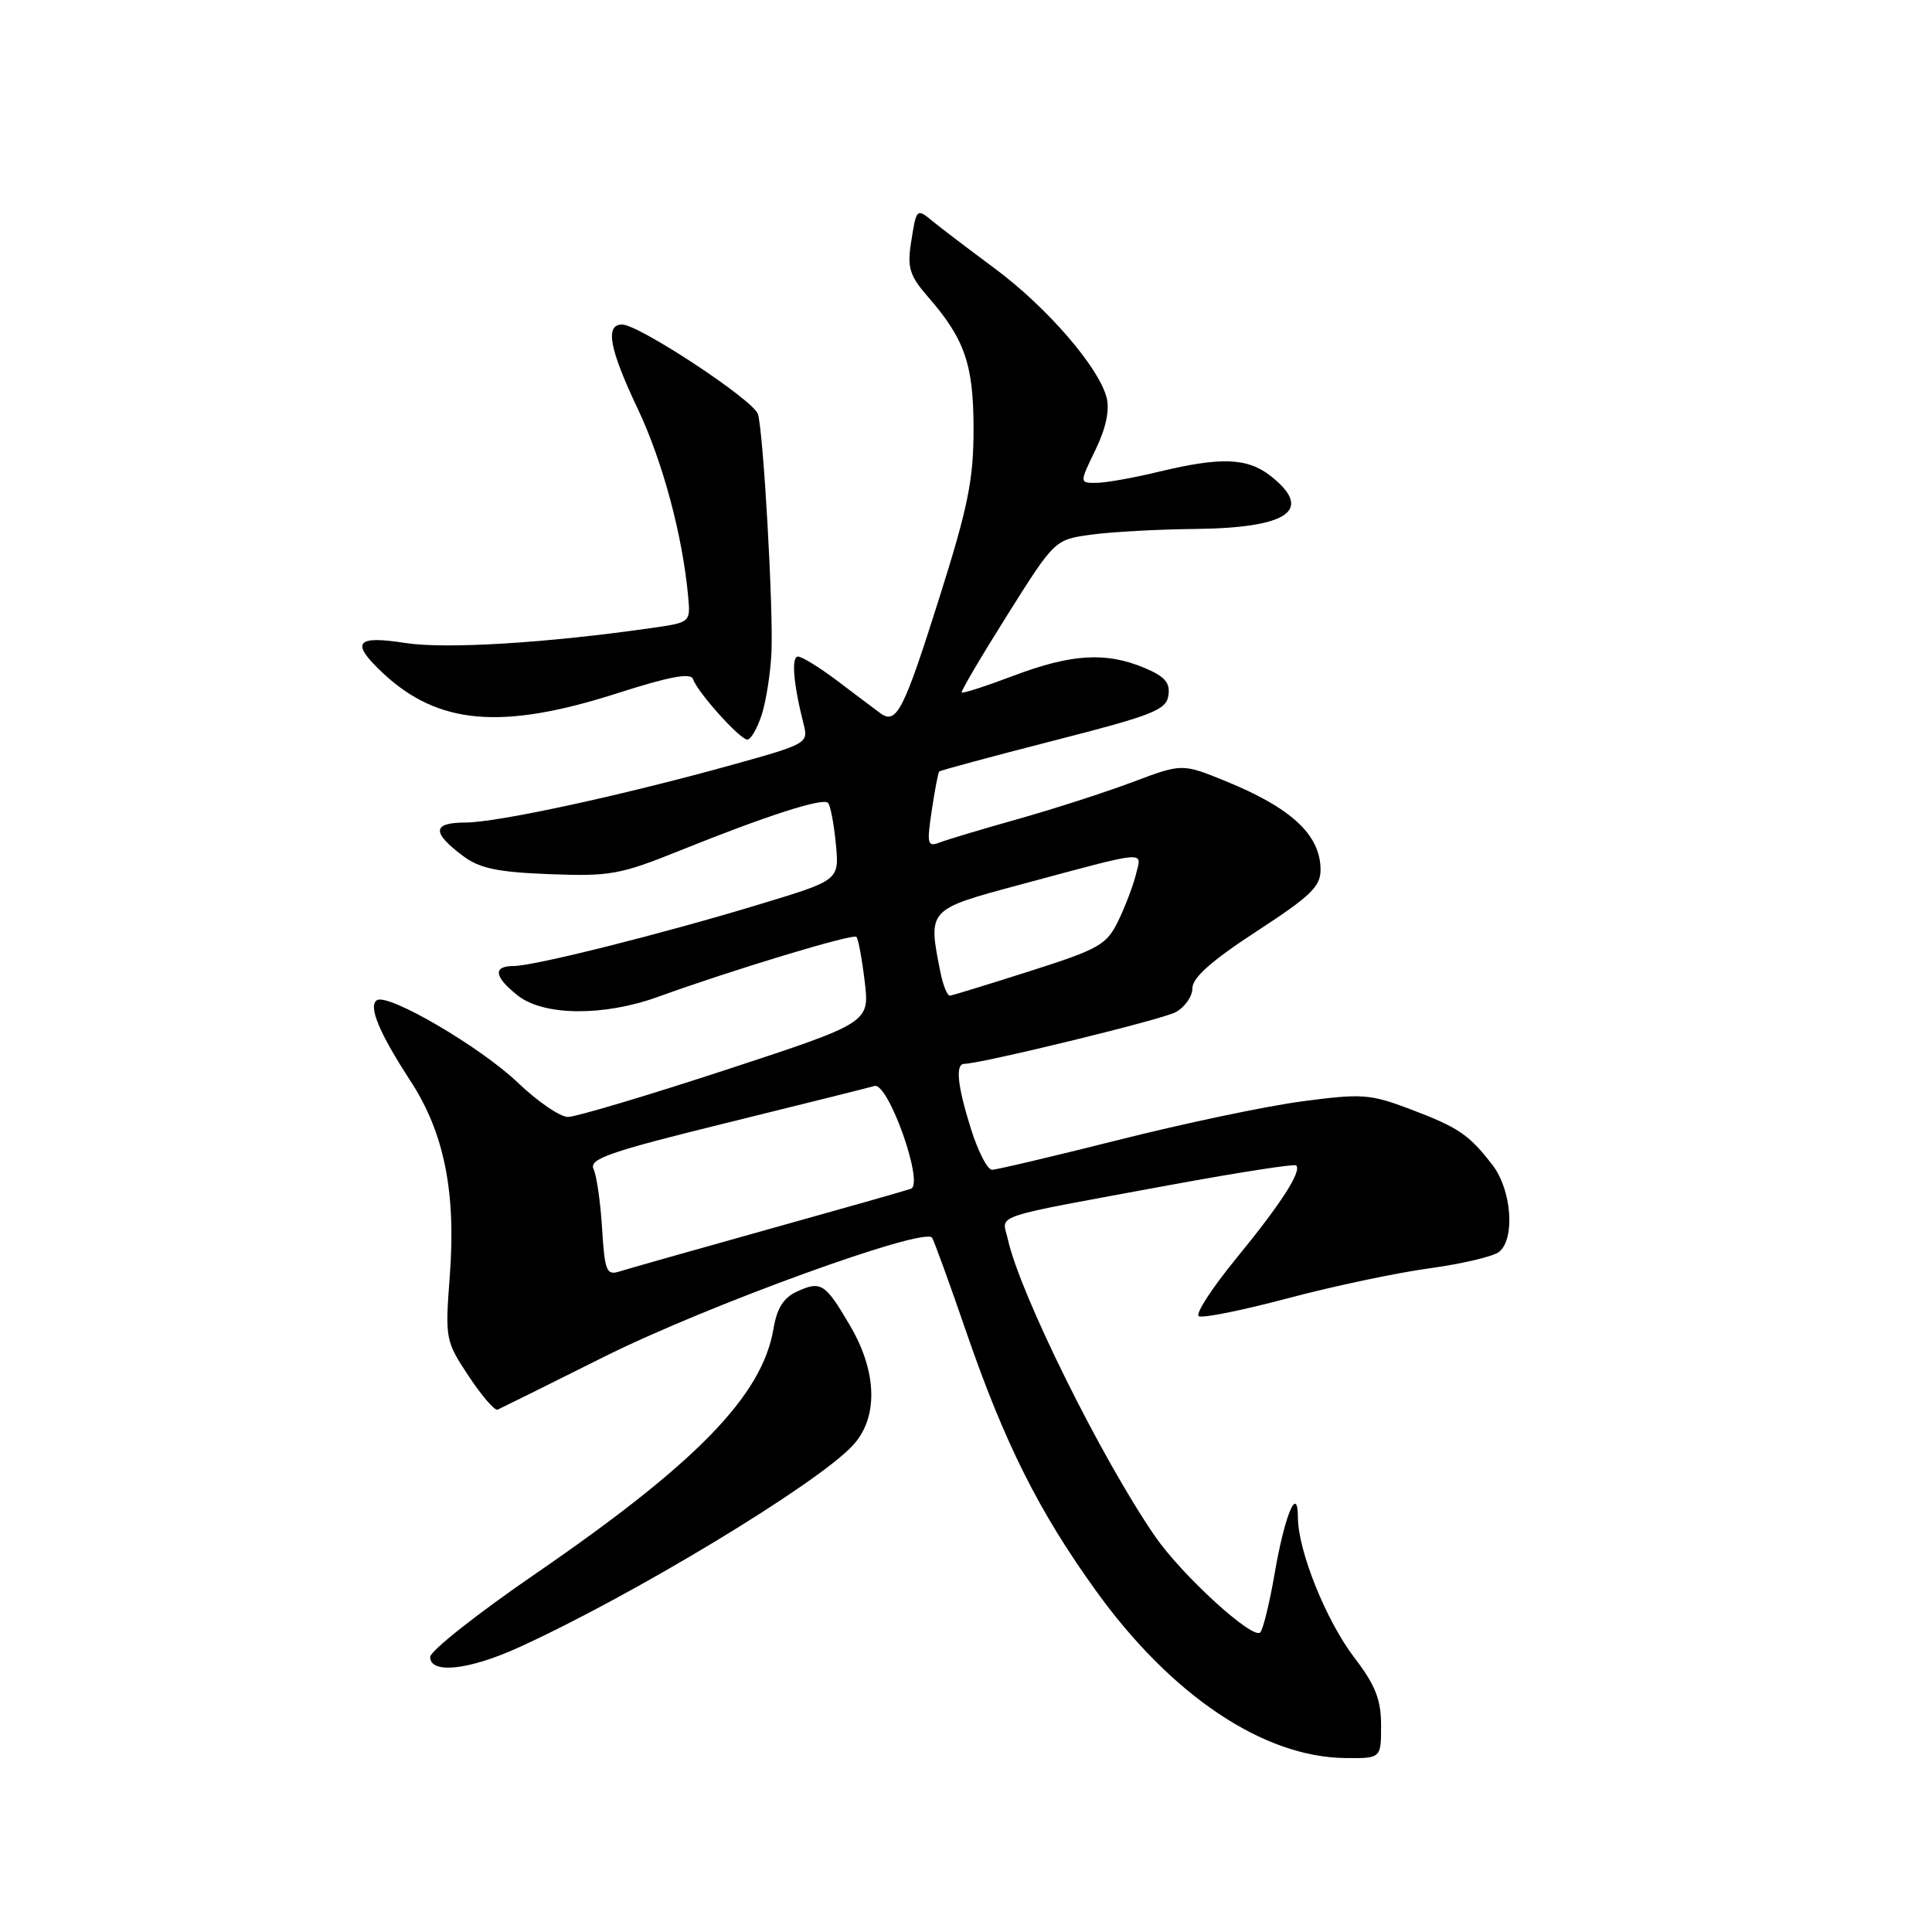 <?xml version="1.0" encoding="UTF-8" standalone="no"?>
<!DOCTYPE svg PUBLIC "-//W3C//DTD SVG 1.1//EN" "http://www.w3.org/Graphics/SVG/1.1/DTD/svg11.dtd" >
<svg xmlns="http://www.w3.org/2000/svg" xmlns:xlink="http://www.w3.org/1999/xlink" version="1.1" viewBox="0 0 256 256">
 <g >
 <path fill="currentColor"
d=" M 183.00 228.64 C 183.00 225.19 182.26 223.32 179.44 219.62 C 175.72 214.75 172.01 205.53 171.98 201.09 C 171.96 196.61 170.22 200.78 168.90 208.48 C 168.24 212.34 167.38 215.86 167.00 216.29 C 166.07 217.37 156.61 208.74 153.05 203.57 C 145.93 193.23 135.13 171.42 133.54 164.19 C 132.80 160.81 130.64 161.53 155.42 156.95 C 164.18 155.34 171.53 154.20 171.75 154.42 C 172.52 155.19 169.74 159.50 163.86 166.68 C 160.62 170.63 158.36 174.11 158.84 174.40 C 159.32 174.70 164.61 173.63 170.60 172.04 C 176.60 170.44 185.06 168.65 189.41 168.06 C 193.76 167.46 197.93 166.48 198.66 165.86 C 200.79 164.10 200.29 157.65 197.77 154.38 C 194.64 150.32 193.26 149.39 186.81 146.95 C 181.53 144.96 180.47 144.88 172.50 145.94 C 167.76 146.57 156.82 148.87 148.20 151.05 C 139.57 153.22 132.03 155.00 131.44 155.00 C 130.85 155.00 129.61 152.60 128.68 149.66 C 126.87 143.91 126.56 141.02 127.75 140.97 C 130.30 140.88 153.92 135.11 155.76 134.13 C 156.99 133.47 158.00 132.04 158.00 130.94 C 158.00 129.55 160.54 127.30 166.50 123.41 C 173.71 118.71 175.00 117.47 174.98 115.19 C 174.94 110.60 171.08 107.03 162.34 103.48 C 156.63 101.16 156.63 101.16 150.07 103.63 C 146.45 104.99 139.63 107.19 134.91 108.52 C 130.18 109.85 125.51 111.25 124.52 111.63 C 122.89 112.26 122.79 111.87 123.46 107.41 C 123.86 104.71 124.31 102.38 124.45 102.23 C 124.60 102.08 131.42 100.24 139.61 98.14 C 152.75 94.78 154.54 94.08 154.82 92.15 C 155.07 90.45 154.35 89.63 151.60 88.48 C 146.55 86.37 142.00 86.64 134.37 89.51 C 130.70 90.90 127.58 91.91 127.43 91.76 C 127.29 91.62 130.01 87.00 133.47 81.50 C 139.76 71.50 139.76 71.50 144.63 70.84 C 147.31 70.47 153.47 70.14 158.32 70.09 C 170.73 69.96 174.12 67.60 168.37 63.07 C 165.29 60.65 161.78 60.52 153.50 62.52 C 150.20 63.32 146.49 63.98 145.26 63.98 C 143.03 64.00 143.03 64.00 145.15 59.62 C 146.53 56.79 147.05 54.35 146.64 52.72 C 145.63 48.69 138.75 40.73 131.86 35.61 C 128.36 33.01 124.67 30.21 123.65 29.37 C 121.43 27.54 121.43 27.54 120.70 32.28 C 120.21 35.46 120.56 36.57 122.92 39.28 C 127.85 44.94 129.00 48.27 129.00 56.88 C 129.00 63.56 128.27 67.18 124.49 79.14 C 119.72 94.26 118.79 96.08 116.62 94.48 C 115.89 93.94 113.36 92.04 111.00 90.25 C 108.63 88.46 106.27 87.00 105.74 87.00 C 104.82 87.00 105.13 90.65 106.50 96.02 C 107.12 98.46 106.85 98.61 97.32 101.26 C 82.36 105.42 65.94 108.98 61.67 108.99 C 57.26 109.00 57.18 110.30 61.38 113.44 C 63.56 115.07 65.97 115.57 72.82 115.83 C 80.79 116.14 82.19 115.89 90.00 112.74 C 101.52 108.10 109.01 105.68 109.71 106.38 C 110.03 106.70 110.50 109.13 110.75 111.79 C 111.22 116.62 111.22 116.62 100.86 119.76 C 87.83 123.72 70.79 128.00 68.07 128.00 C 65.26 128.00 65.47 129.44 68.63 131.93 C 72.06 134.62 80.02 134.69 87.21 132.08 C 97.09 128.50 113.02 123.68 113.48 124.14 C 113.73 124.40 114.22 127.06 114.58 130.06 C 115.22 135.51 115.22 135.51 96.19 141.76 C 85.72 145.19 76.30 148.00 75.26 148.00 C 74.21 148.00 71.23 145.96 68.62 143.46 C 63.70 138.75 51.47 131.59 49.95 132.53 C 48.75 133.27 50.25 136.88 54.37 143.20 C 58.85 150.06 60.44 157.91 59.60 169.05 C 58.97 177.44 59.02 177.68 62.10 182.34 C 63.83 184.95 65.55 186.95 65.93 186.79 C 66.30 186.63 72.66 183.48 80.05 179.78 C 93.71 172.96 122.57 162.49 123.51 164.01 C 123.79 164.47 125.84 170.10 128.05 176.53 C 133.12 191.24 137.65 200.28 145.21 210.77 C 155.21 224.66 167.38 232.83 178.25 232.95 C 183.00 233.00 183.00 233.00 183.00 228.64 Z  M 68.63 218.34 C 83.71 211.49 108.20 196.70 113.00 191.53 C 116.39 187.87 116.26 181.83 112.64 175.66 C 109.36 170.06 108.79 169.68 105.64 171.12 C 103.83 171.94 102.95 173.32 102.49 176.08 C 100.99 184.93 92.30 193.87 70.93 208.55 C 63.27 213.81 57.00 218.76 57.00 219.56 C 57.00 221.84 62.09 221.30 68.63 218.34 Z  M 100.92 94.75 C 101.50 92.96 102.09 89.25 102.22 86.50 C 102.49 80.78 101.16 57.32 100.43 54.87 C 99.88 53.04 84.66 43.00 82.43 43.00 C 80.14 43.00 80.75 46.26 84.51 54.18 C 87.79 61.10 90.44 70.93 91.18 78.99 C 91.50 82.47 91.49 82.47 86.50 83.19 C 72.50 85.21 59.02 86.03 53.71 85.20 C 47.11 84.16 46.40 85.13 50.75 89.20 C 58.06 96.03 66.47 96.76 81.70 91.89 C 88.68 89.65 91.54 89.11 91.83 89.98 C 92.40 91.71 98.05 98.00 99.03 98.00 C 99.48 98.00 100.33 96.54 100.92 94.75 Z  M 79.78 162.79 C 79.57 159.33 79.06 155.78 78.65 154.91 C 78.02 153.56 80.69 152.63 96.20 148.81 C 106.27 146.33 115.11 144.12 115.87 143.90 C 117.69 143.36 122.49 156.89 120.70 157.52 C 120.04 157.76 111.51 160.18 101.73 162.91 C 91.96 165.64 83.11 168.15 82.07 168.48 C 80.37 169.02 80.13 168.43 79.78 162.79 Z  M 124.62 128.88 C 122.94 120.43 122.84 120.54 135.25 117.20 C 152.40 112.59 151.29 112.70 150.53 115.82 C 150.17 117.29 149.12 120.07 148.19 121.99 C 146.64 125.19 145.68 125.74 136.50 128.67 C 131.00 130.42 126.22 131.89 125.88 131.93 C 125.53 131.97 124.97 130.59 124.62 128.88 Z "/>
</g>
</svg>